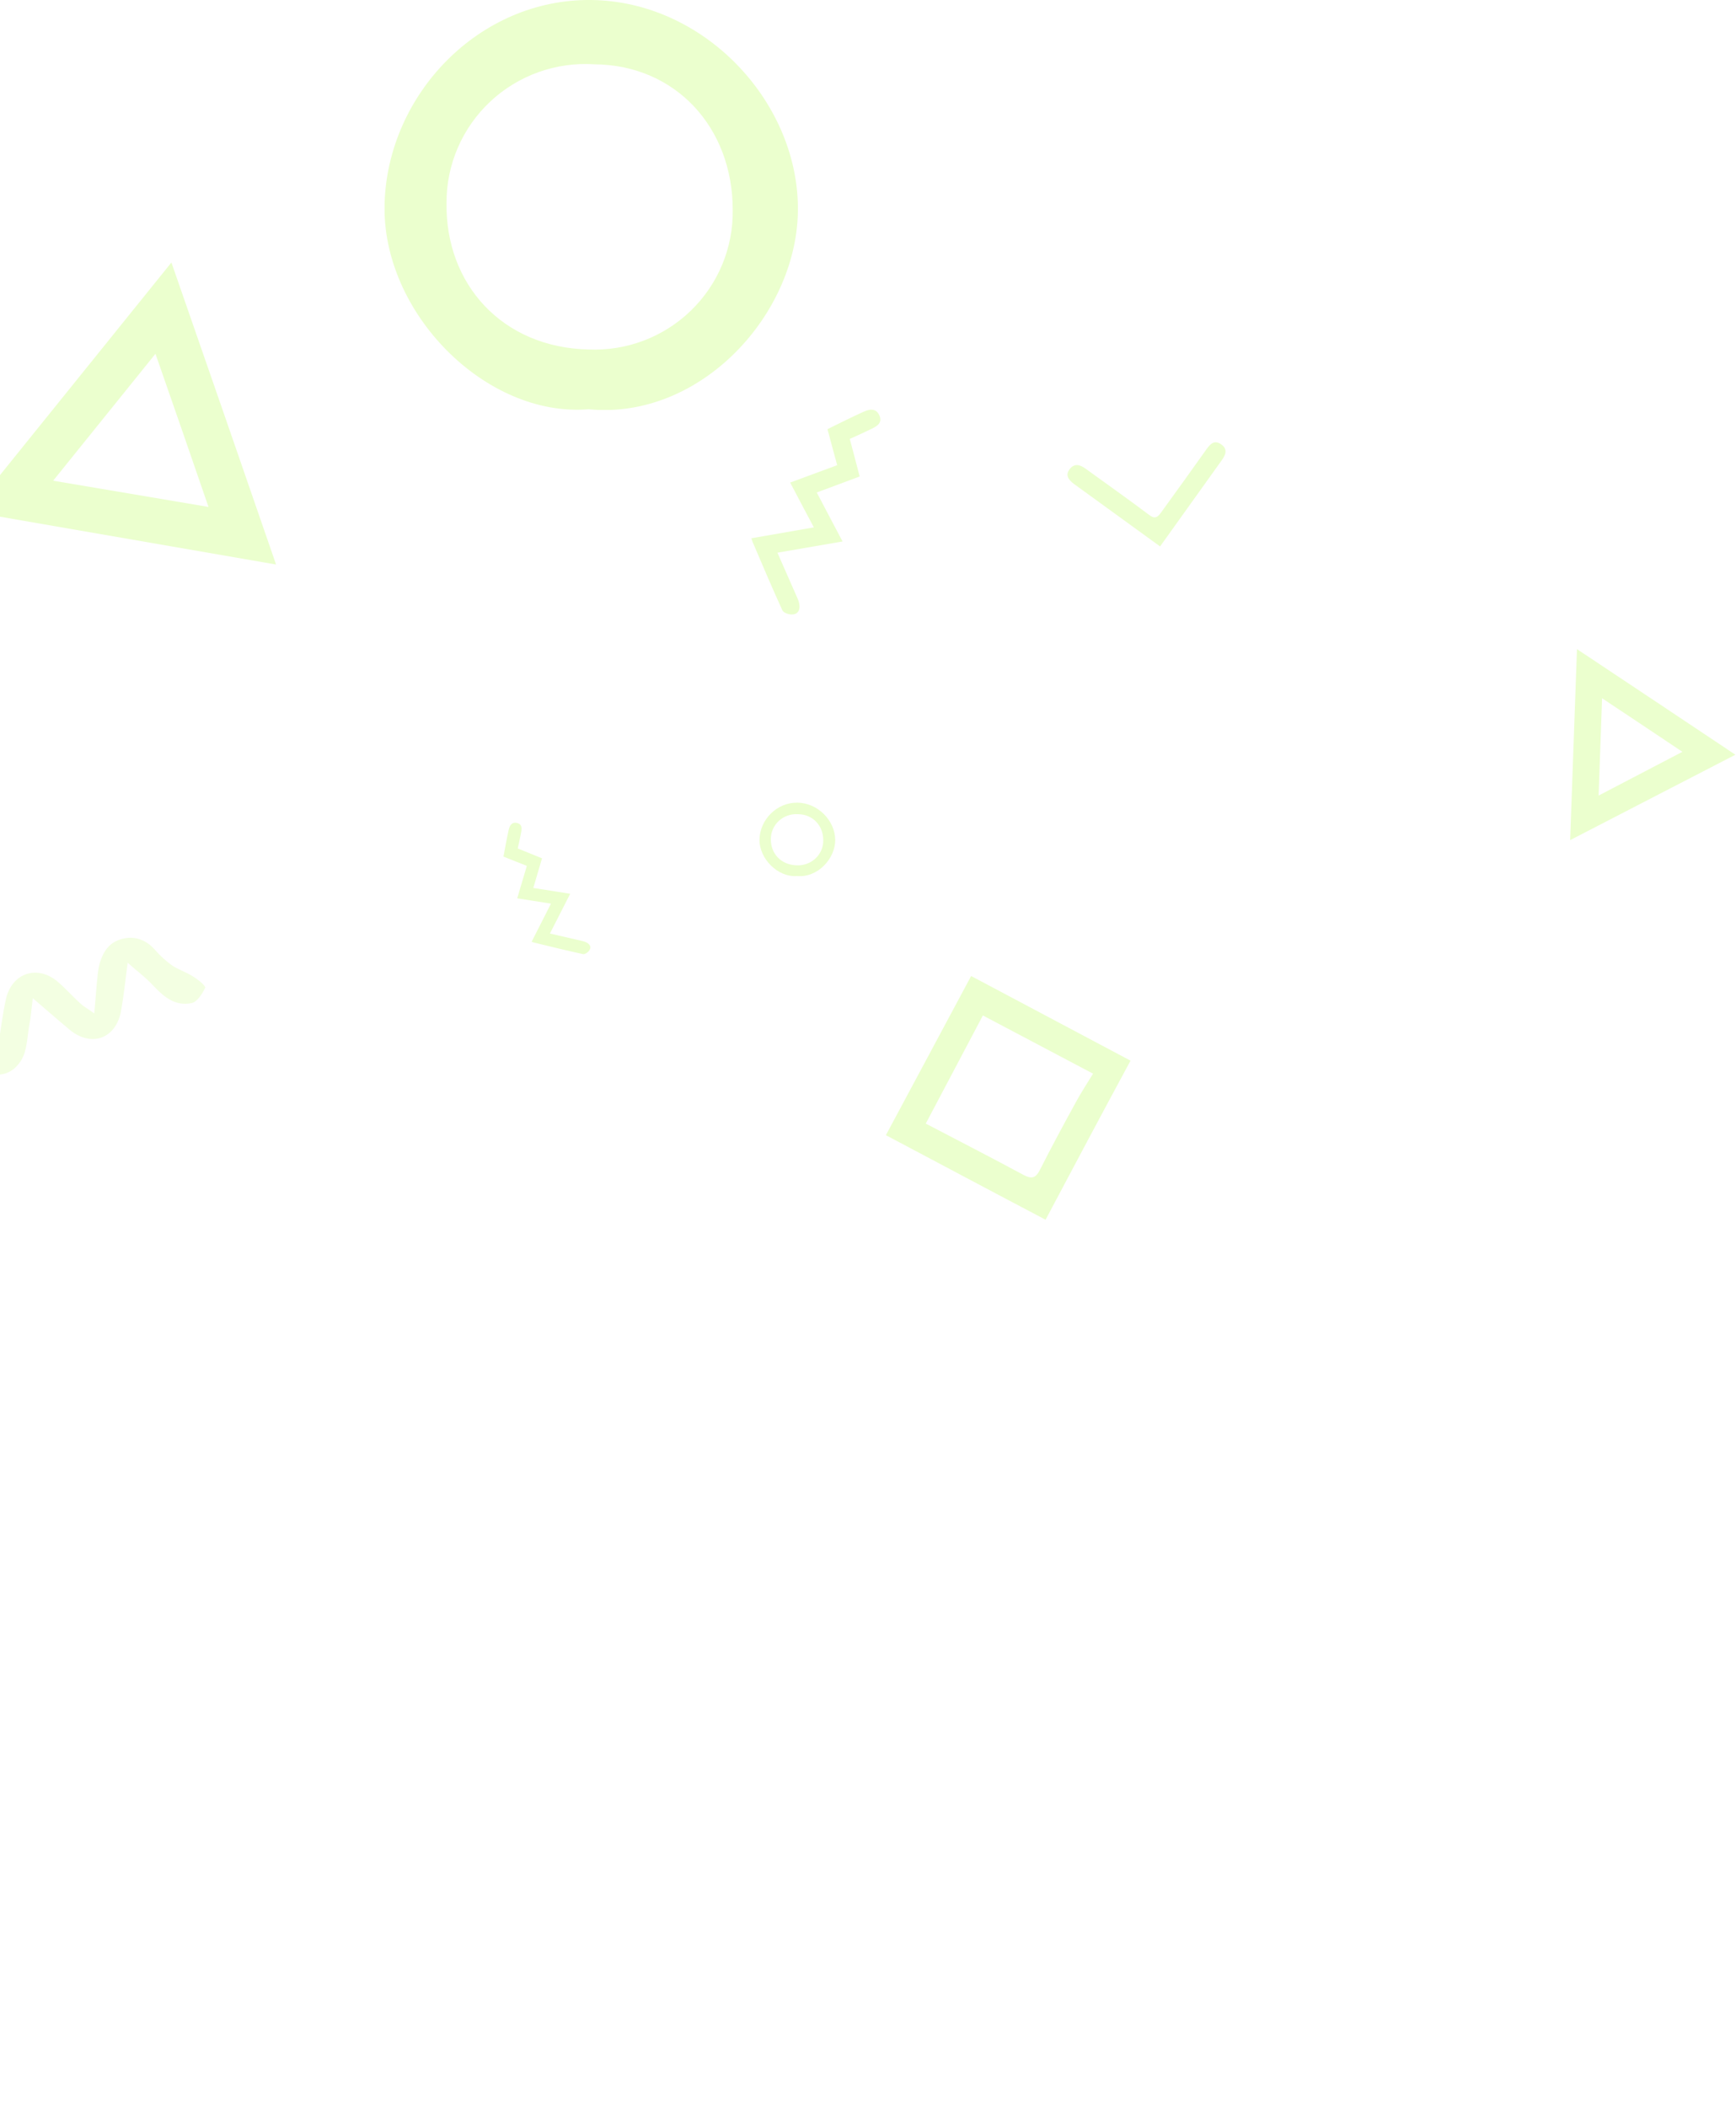 <svg width="483" height="586" viewBox="0 0 483 586" fill="none" xmlns="http://www.w3.org/2000/svg">
<g clip-path="url(#clip0)">
<path d="M163.775 113.819C135.116 116.168 106.094 86.9 107.001 56.548C107.908 26.197 133.302 -0.361 164.501 1.29922e-05C195.699 0.361 221.638 27.823 222.001 57.452C222.363 87.081 194.974 116.891 163.775 113.819ZM165.408 17.886C160.124 17.539 154.826 18.278 149.841 20.056C144.857 21.834 140.292 24.614 136.431 28.222C132.57 31.831 129.495 36.191 127.396 41.033C125.298 45.874 124.221 51.094 124.233 56.368C123.87 78.951 139.651 96.656 163.775 97.198C169.007 97.42 174.229 96.576 179.121 94.716C184.014 92.857 188.473 90.022 192.227 86.385C195.98 82.748 198.948 78.386 200.949 73.566C202.949 68.746 203.941 63.57 203.862 58.355C203.862 35.41 187.9 18.067 165.408 17.886Z" fill="#B1FF3C" fill-opacity="0.25"/>
</g>
<g clip-path="url(#clip1)">
<path d="M221.713 243.634C216.464 244.055 211.149 238.807 211.315 233.365C211.481 227.922 216.132 223.16 221.846 223.225C227.559 223.289 232.31 228.214 232.376 233.527C232.443 238.84 227.427 244.185 221.713 243.634ZM222.012 226.432C221.044 226.37 220.074 226.502 219.161 226.821C218.248 227.14 217.412 227.638 216.705 228.285C215.998 228.932 215.435 229.714 215.05 230.582C214.666 231.451 214.469 232.387 214.471 233.332C214.404 237.382 217.294 240.557 221.713 240.654C222.671 240.694 223.627 240.542 224.523 240.209C225.419 239.875 226.236 239.367 226.923 238.715C227.611 238.063 228.154 237.28 228.521 236.416C228.887 235.552 229.069 234.624 229.054 233.689C229.054 229.574 226.131 226.464 222.012 226.432Z" fill="#B1FF3C" fill-opacity="0.25"/>
</g>
<g clip-path="url(#clip2)">
<path d="M144.05 235.969C146.361 236.893 148.564 237.78 150.803 238.704L148.383 246.945C151.778 247.499 155.136 248.017 158.639 248.571L153.006 259.62C156.147 260.359 159.145 261.025 162.106 261.727C163.875 262.133 164.706 263.168 163.984 264.277C163.659 264.831 162.72 265.459 162.214 265.348C157.628 264.35 153.114 263.242 148.564 262.133L147.914 261.911L153.295 251.306C150.044 250.788 147.047 250.345 143.905 249.827L146.578 240.811C144.375 239.961 142.244 239.074 140.078 238.224C140.547 235.711 140.98 233.272 141.522 230.833C141.775 229.65 142.353 228.542 143.833 228.874C145.314 229.207 145.206 230.389 144.989 231.535C144.772 232.681 144.411 234.343 144.05 235.969Z" fill="#B1FF3C" fill-opacity="0.25"/>
</g>
<path d="M322.764 151.968L298.774 134.571C297.334 133.463 296.281 132.188 297.611 130.471C298.94 128.753 300.492 129.252 301.987 130.305C307.86 134.571 313.844 138.781 319.661 143.158C321.268 144.433 322.044 143.879 322.986 142.604C327.196 136.787 331.407 130.969 335.562 125.097C336.67 123.545 337.778 122.216 339.717 123.545C341.657 124.875 341.047 126.426 339.939 127.978L322.764 151.968Z" fill="#B1FF3C" fill-opacity="0.25"/>
<g clip-path="url(#clip3)">
<path d="M-8.191 142.284L47.692 73C57.485 101.13 67.016 128.609 76.809 157L-8.191 142.284ZM43.253 98.395L14.789 133.688L58.007 140.981C53.046 126.526 48.345 112.981 43.253 98.395Z" fill="#B1FF3C" fill-opacity="0.25"/>
</g>
<path d="M236.429 122.071C237.385 125.636 238.288 129.039 239.179 132.518L227.245 136.964C229.601 141.487 231.969 145.934 234.422 150.586L216.298 153.709C218.211 158.096 220.082 162.246 221.878 166.385C222.967 168.848 222.476 170.753 220.518 170.88C219.571 170.986 217.991 170.429 217.674 169.73C214.786 163.398 212.094 157.054 209.37 150.666L209.056 149.697L226.428 146.668C224.156 142.349 222.021 138.396 219.845 134.206L232.926 129.372C231.979 126.001 231.14 122.684 230.225 119.356C233.626 117.682 236.907 116.03 240.284 114.508C241.913 113.758 243.742 113.459 244.662 115.513C245.582 117.566 244.082 118.488 242.529 119.248C240.976 120.008 238.681 121.056 236.429 122.071Z" fill="#B1FF3C" fill-opacity="0.25"/>
<g clip-path="url(#clip4)">
<path d="M270.194 271.439L314.544 294.979C306.664 309.547 298.943 324.062 290.906 339.216C276.088 331.441 261.429 323.611 246.477 315.703L270.194 271.439ZM257.573 312.481C267.078 317.436 276.023 322.048 284.834 326.793C287.21 328.032 288.274 327.495 289.384 325.254C292.529 319.038 295.86 312.848 299.219 306.737C300.753 303.909 302.447 301.293 304.115 298.597L273.463 282.412L257.573 312.481Z" fill="#B1FF3C" fill-opacity="0.25"/>
</g>
<g clip-path="url(#clip5)">
<path d="M436.856 233.646L438.756 180.529C453.537 190.349 467.958 199.955 482.832 209.898L436.856 233.646ZM445.741 194.197L444.775 221.253L468.083 209.089C460.522 204.017 453.412 199.284 445.741 194.197Z" fill="#B1FF3C" fill-opacity="0.25"/>
</g>
<path d="M26.231 281.845C26.641 277.25 26.847 273.909 27.233 270.572C27.619 267.235 29.029 262.982 32.795 261.505C36.561 260.028 40.284 260.887 43.169 264.212C44.555 265.806 46.121 267.235 47.835 268.469C49.574 269.652 51.683 270.302 53.531 271.45C55.379 272.599 57.254 274.215 57.101 274.68C56.315 276.356 54.834 278.666 53.318 278.962C49.023 279.89 45.833 277.494 42.977 274.457C40.123 271.42 38.417 270.346 35.518 267.74C34.848 272.833 34.448 276.889 33.727 280.867C32.426 288.898 25.368 291.466 19.211 286.247C16.132 283.637 13.053 281.028 9.127 277.611C8.707 280.84 8.596 282.959 8.162 285.001C7.559 288.406 7.56 292.218 5.892 294.884C2.482 300.359 -3.552 300.104 -9.272 294.57C-12.31 291.709 -14.799 288.319 -19.495 287.586C-20.498 287.424 -22.146 285.2 -21.984 284.196C-21.778 283.423 -21.4 282.706 -20.878 282.099C-20.357 281.492 -19.704 281.011 -18.97 280.692C-15.424 279.462 -12.254 281.031 -9.569 283.525C-6.884 286.019 -4.093 288.66 -0.702 291.886C0.226 286.474 0.703 282.095 1.645 277.87C3.329 270.493 10.526 268.18 16.185 273.138C18.378 275.012 20.243 277.168 22.4 279.113C23.319 279.957 24.458 280.554 26.231 281.845Z" fill="#B1FF3C" fill-opacity="0.15"/>
<defs>
<clipPath id="clip0">
<rect width="115" height="114" fill="white" transform="translate(107)"/>
</clipPath>
<clipPath id="clip1">
<rect width="21.061" height="20.442" fill="white" transform="translate(211.315 223.225)"/>
</clipPath>
<clipPath id="clip2">
<rect width="36.548" height="24.159" fill="white" transform="translate(140.078 265.348) rotate(-90)"/>
</clipPath>
<clipPath id="clip3">
<rect width="85" height="84" fill="white" transform="translate(-8.191 73)"/>
</clipPath>
<clipPath id="clip4">
<rect width="71.119" height="70.84" fill="white" transform="translate(235.474 283.189) rotate(-18.696)"/>
</clipPath>
<clipPath id="clip5">
<rect width="51" height="50" fill="white" transform="translate(412 200.738) rotate(-37.063)"/>
</clipPath>
</defs>
</svg>
